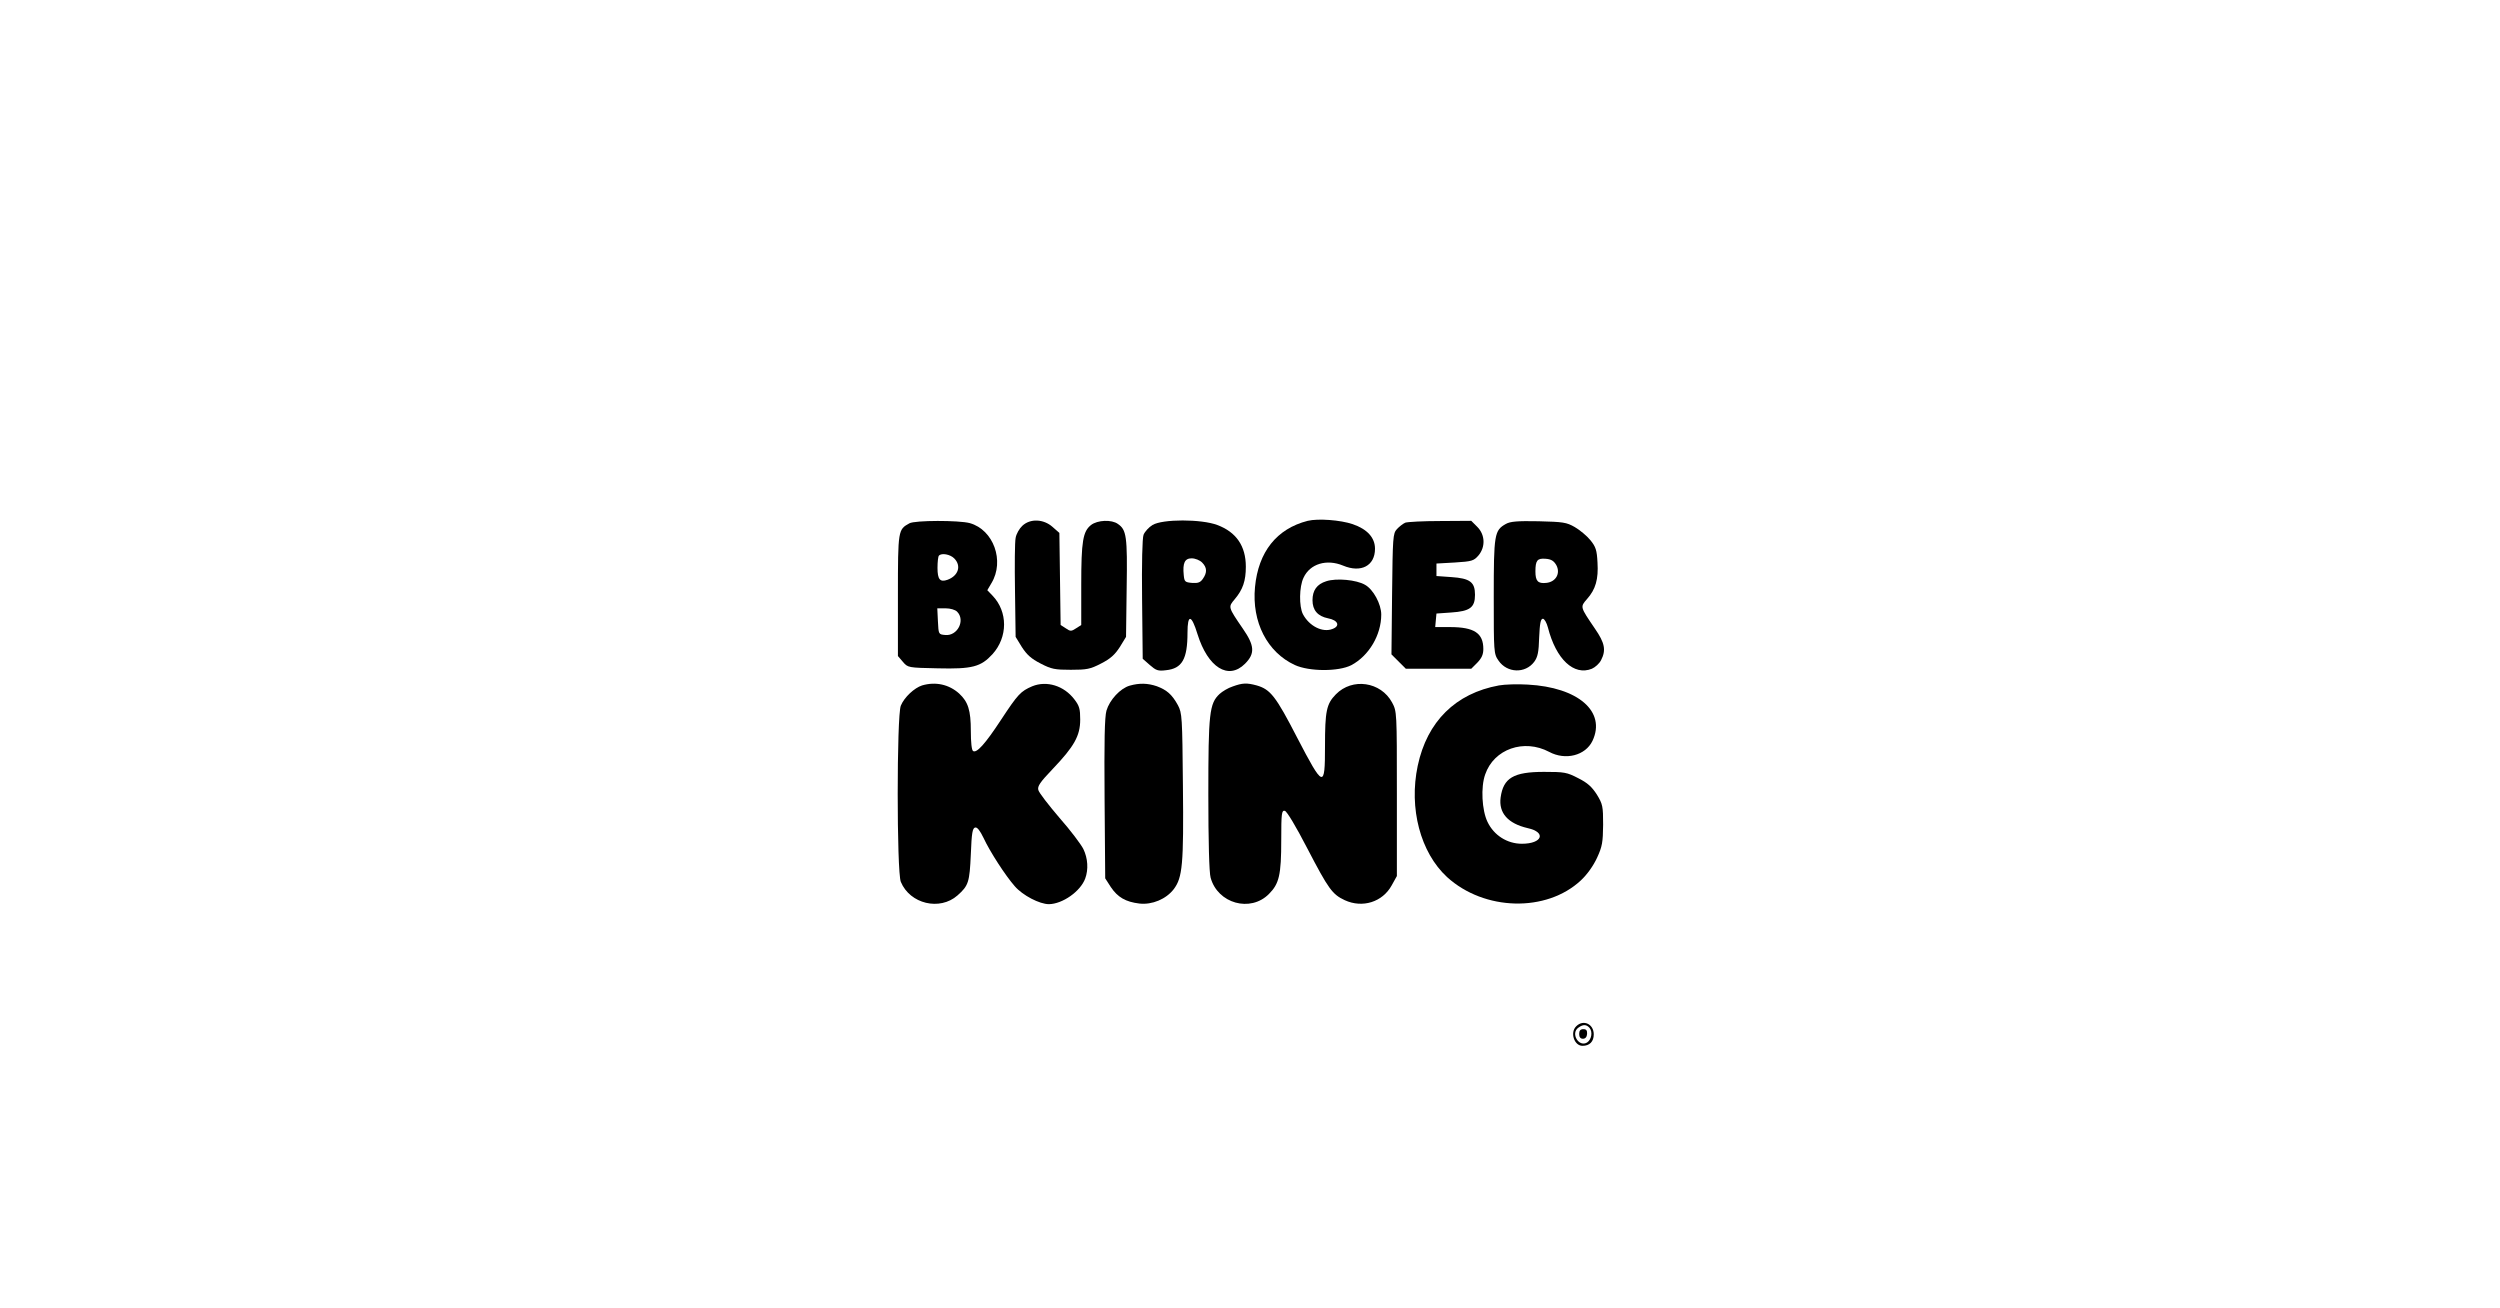 <?xml version="1.0" standalone="no"?>
<!DOCTYPE svg PUBLIC "-//W3C//DTD SVG 20010904//EN"
 "http://www.w3.org/TR/2001/REC-SVG-20010904/DTD/svg10.dtd">
<svg version="1.0" xmlns="http://www.w3.org/2000/svg"
 width="1200pt" height="628pt" viewBox="0 0 1200 628"
 preserveAspectRatio="xMidYMid meet">

<g transform="translate(0,628) scale(0.1,-0.1)"
fill="#000000" stroke="none">
<path d="M6277 3780 c-149 -38 -237 -149 -253 -318 -16 -168 59 -313 191 -374
70 -32 210 -32 271 -1 85 45 144 145 144 243 0 50 -38 121 -78 143 -41 24
-138 33 -186 17 -45 -14 -66 -44 -66 -91 0 -48 25 -77 75 -87 48 -9 59 -37 21
-51 -48 -19 -112 14 -142 71 -19 37 -18 132 3 175 31 67 111 91 190 58 86 -36
153 -1 153 81 0 53 -37 94 -107 118 -59 20 -166 28 -216 16z"/>
<path d="M4365 3768 c-54 -30 -55 -30 -55 -345 l0 -292 24 -28 c24 -28 25 -28
167 -31 166 -4 207 7 263 68 74 82 74 204 0 281 l-25 26 20 34 c64 106 10 256
-104 288 -52 14 -264 14 -290 -1z m215 -168 c36 -36 20 -84 -32 -103 -36 -13
-48 2 -48 57 0 29 3 56 7 59 13 14 54 6 73 -13z m14 -256 c41 -41 2 -118 -57
-112 -32 3 -32 3 -35 66 l-3 62 40 0 c23 0 46 -7 55 -16z"/>
<path d="M4907 3756 c-14 -13 -29 -39 -32 -58 -4 -19 -5 -133 -3 -254 l3 -221
30 -49 c24 -37 45 -56 90 -79 52 -27 69 -30 145 -30 76 0 93 3 145 30 45 23
66 42 90 79 l30 49 3 235 c4 248 -1 279 -42 307 -30 22 -98 19 -129 -5 -39
-31 -47 -77 -47 -287 l0 -193 -25 -16 c-23 -15 -27 -15 -49 0 l-25 16 -3 221
-3 221 -33 29 c-43 38 -107 41 -145 5z"/>
<path d="M5532 3760 c-18 -11 -37 -32 -43 -47 -6 -16 -9 -135 -7 -311 l3 -284
34 -30 c30 -26 39 -30 78 -25 77 8 103 53 103 180 0 91 19 88 48 -7 50 -160
148 -222 228 -142 49 49 46 87 -10 168 -72 105 -71 104 -40 141 40 47 54 89
54 157 0 99 -46 166 -137 200 -77 29 -263 29 -311 0z m238 -180 c24 -24 25
-48 4 -78 -12 -18 -24 -22 -52 -20 -34 3 -37 6 -40 37 -6 59 5 81 38 81 17 0
39 -9 50 -20z"/>
<path d="M6745 3771 c-11 -5 -29 -19 -40 -31 -19 -21 -20 -38 -23 -312 l-3
-289 35 -35 34 -34 157 0 157 0 29 29 c21 22 29 39 29 66 0 76 -44 105 -160
105 l-71 0 3 33 3 32 71 5 c90 6 114 24 114 85 0 61 -24 79 -114 85 l-71 5 0
30 0 30 89 5 c81 5 90 8 112 33 35 41 33 100 -5 138 l-29 29 -149 -1 c-81 0
-157 -4 -168 -8z"/>
<path d="M7228 3765 c-55 -31 -58 -49 -58 -348 0 -268 0 -275 23 -308 41 -60
128 -63 171 -6 17 23 22 46 24 118 3 67 7 89 18 89 7 0 18 -19 24 -42 39 -153
125 -233 211 -198 16 7 36 25 44 41 25 48 18 83 -29 151 -72 106 -72 104 -38
143 41 46 55 95 50 175 -3 59 -8 75 -34 107 -17 21 -51 49 -75 63 -40 23 -56
25 -174 28 -102 2 -136 -1 -157 -13z m242 -197 c22 -40 -2 -82 -49 -86 -39 -4
-51 9 -51 55 0 53 9 64 48 61 28 -2 40 -10 52 -30z"/>
<path d="M4426 2990 c-37 -12 -85 -56 -102 -97 -20 -47 -20 -799 0 -846 44
-106 187 -140 272 -65 53 47 58 63 64 198 4 103 8 125 21 128 10 2 23 -15 40
-50 30 -65 105 -181 150 -232 38 -44 119 -86 164 -86 65 1 151 61 174 123 16
43 13 97 -9 142 -11 22 -62 90 -115 150 -52 61 -98 120 -101 133 -5 18 8 37
69 101 103 108 132 159 132 237 0 51 -4 66 -28 97 -50 66 -133 91 -202 63 -56
-24 -69 -38 -150 -161 -76 -116 -117 -161 -134 -150 -7 3 -11 43 -11 96 0 100
-13 140 -56 180 -49 44 -113 58 -178 39z"/>
<path d="M5423 2989 c-46 -13 -97 -69 -112 -120 -9 -32 -11 -147 -9 -425 l3
-380 27 -42 c33 -49 71 -71 137 -79 61 -7 128 21 165 69 42 56 48 118 44 496
-3 332 -4 349 -24 387 -28 51 -53 73 -101 91 -44 15 -84 16 -130 3z"/>
<path d="M5917 2985 c-22 -7 -50 -24 -63 -36 -49 -46 -54 -92 -54 -483 0 -221
4 -376 11 -399 34 -124 191 -168 280 -78 49 49 59 91 59 259 0 129 2 143 17
140 10 -2 52 -72 109 -182 101 -194 119 -219 179 -247 85 -39 181 -9 225 71
l25 45 0 395 c0 393 0 395 -23 438 -54 100 -191 120 -270 39 -45 -46 -52 -80
-52 -249 0 -204 -7 -202 -134 42 -102 198 -128 231 -194 250 -48 13 -68 12
-115 -5z"/>
<path d="M7195 2990 c-208 -38 -345 -173 -390 -386 -43 -204 13 -416 141 -534
179 -163 477 -170 642 -16 31 29 60 70 78 109 25 54 28 74 29 158 0 89 -2 99
-30 145 -24 37 -44 56 -90 79 -54 28 -66 30 -164 30 -146 0 -195 -29 -208
-123 -10 -74 35 -125 130 -147 91 -20 70 -75 -28 -75 -70 0 -134 40 -165 105
-27 56 -33 167 -11 228 42 122 186 172 307 108 78 -42 174 -18 208 53 66 140
-68 257 -311 270 -49 3 -110 1 -138 -4z"/>
<path d="M7566 1354 c-31 -30 -10 -94 30 -94 34 0 54 20 54 55 0 50 -50 73
-84 39z m64 -8 c16 -20 9 -56 -12 -70 -40 -24 -80 44 -42 71 23 17 39 16 54
-1z"/>
<path d="M7580 1317 c0 -15 6 -23 18 -23 12 0 19 9 20 23 1 17 -4 23 -18 23
-14 0 -20 -7 -20 -23z"/>
</g>
</svg>
